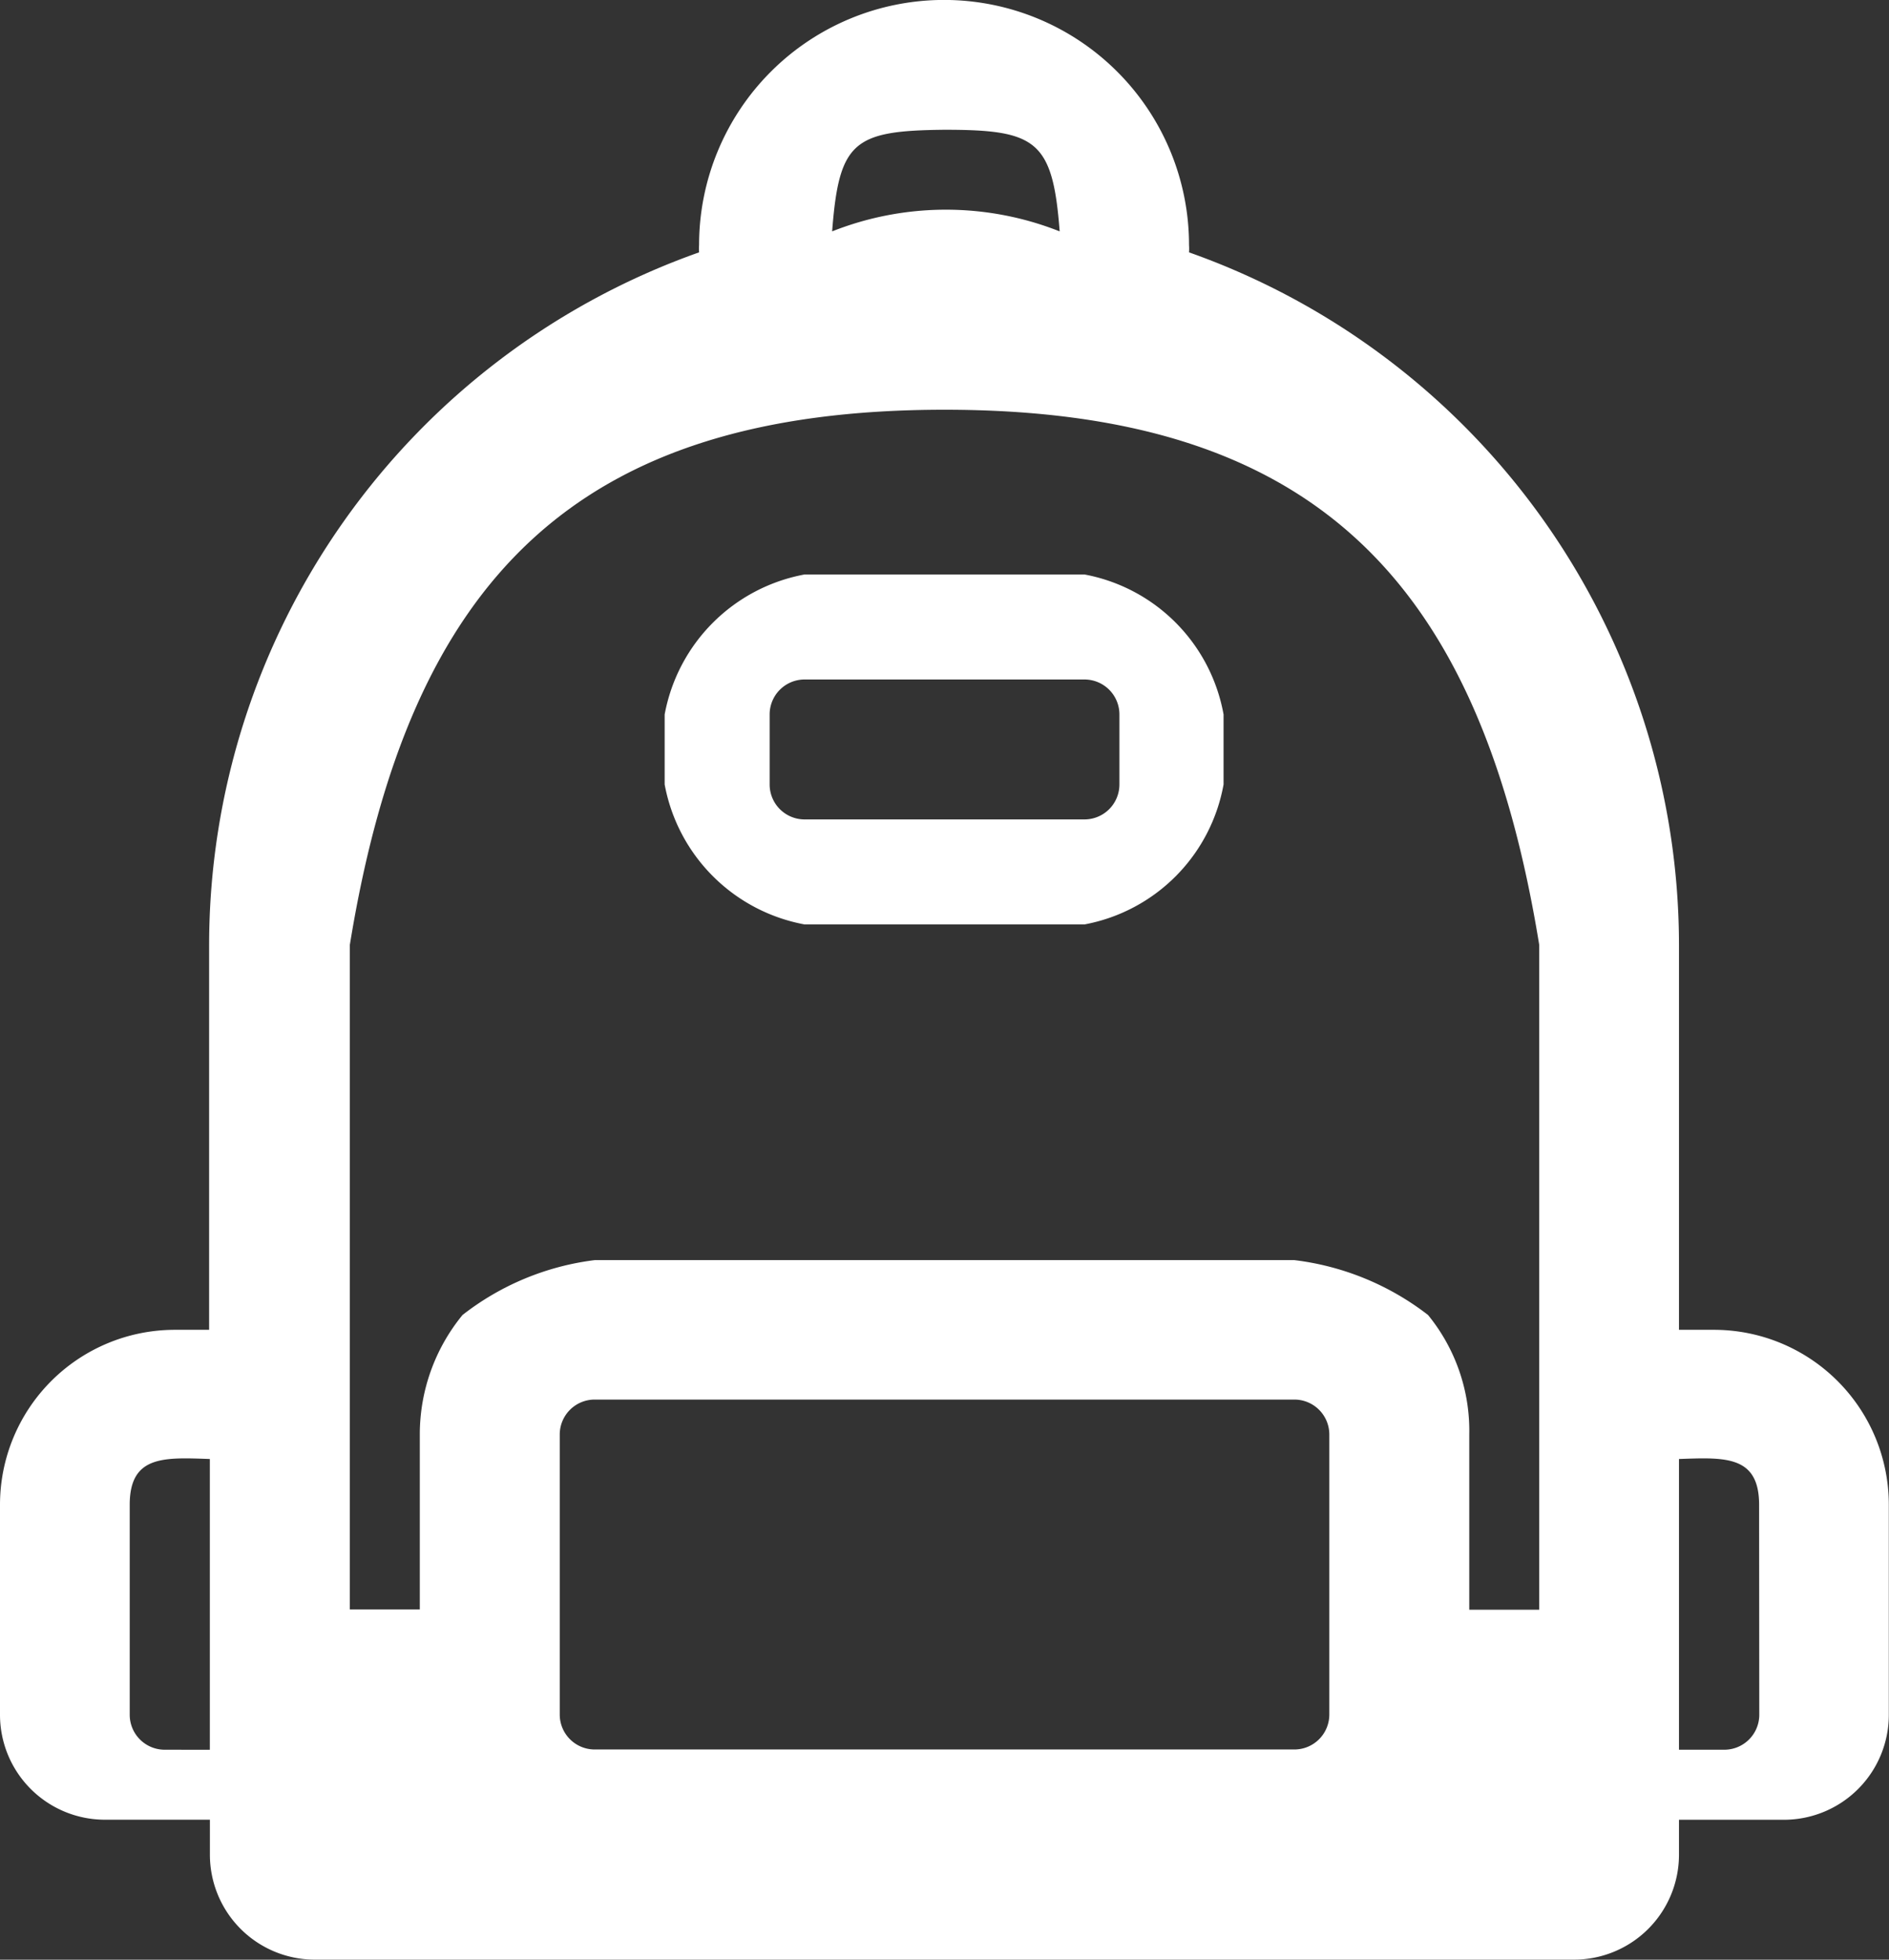 <svg xmlns="http://www.w3.org/2000/svg" width="31.615" height="32.786" viewBox="0 0 31.615 32.786">
  <rect x="0" y="0" width="31.615" height="32.786" fill="#333333" stroke="none"/>
  <g id="Grupo_36" data-name="Grupo 36" transform="translate(-1855.192 -18.607)">
    <g id="iconfinder_10-Backpack_4470691" transform="translate(1850.192 14.607)">
      <path id="Caminho_59" data-name="Caminho 59" d="M33.688,26.248H33.1v-6.44a12.3,12.3,0,0,0-8.2-11.586.908.908,0,0,0,0-.123,4.1,4.1,0,0,0-8.2,0,.908.908,0,0,0,0,.123,12.3,12.3,0,0,0-8.2,11.586v6.44H7.927A2.927,2.927,0,0,0,5,29.175v3.513a1.756,1.756,0,0,0,1.756,1.756H8.513v.585a1.756,1.756,0,0,0,1.756,1.756H31.346A1.756,1.756,0,0,0,33.1,35.03v-.585h1.756a1.756,1.756,0,0,0,1.756-1.756V29.175a2.927,2.927,0,0,0-2.927-2.927ZM20.808,6.171c1.534,0,1.811.176,1.927,1.7a5.175,5.175,0,0,0-3.808,0c.115-1.511.365-1.685,1.881-1.7ZM10.855,19.808c1-6.144,3.809-8.953,9.953-8.953s8.953,2.809,9.953,8.953V30.931H29.59V28A3.059,3.059,0,0,0,28.9,26a4.545,4.545,0,0,0-2.237-.918H14.953A4.491,4.491,0,0,0,12.741,26,3.149,3.149,0,0,0,12.026,28v2.927H10.855ZM27.248,28v4.684a.585.585,0,0,1-.585.585H14.953a.585.585,0,0,1-.585-.585V28a.585.585,0,0,1,.585-.585H26.662A.585.585,0,0,1,27.248,28ZM7.756,33.273a.585.585,0,0,1-.585-.585V29.175c0-.97.786-.756,1.756-.756l-.415-1v5.855Zm26.688-.585a.585.585,0,0,1-.585.585H33.1V27.419l-.415,1c.97,0,1.756-.214,1.756.756Z" fill="#fff"/>
      <path id="Caminho_60" data-name="Caminho 60" d="M26.342,20.855h4.684a2.906,2.906,0,0,0,2.328-2.342V17.342A2.906,2.906,0,0,0,31.026,15H26.342A2.922,2.922,0,0,0,24,17.342v1.171a2.922,2.922,0,0,0,2.342,2.342Zm-.585-3.513a.585.585,0,0,1,.585-.585h4.684a.585.585,0,0,1,.585.585v1.171a.585.585,0,0,1-.585.585H26.342a.585.585,0,0,1-.585-.585Z" transform="translate(-7.876 -1.389)" fill="#fff"/>
    </g>
  </g>
</svg>
